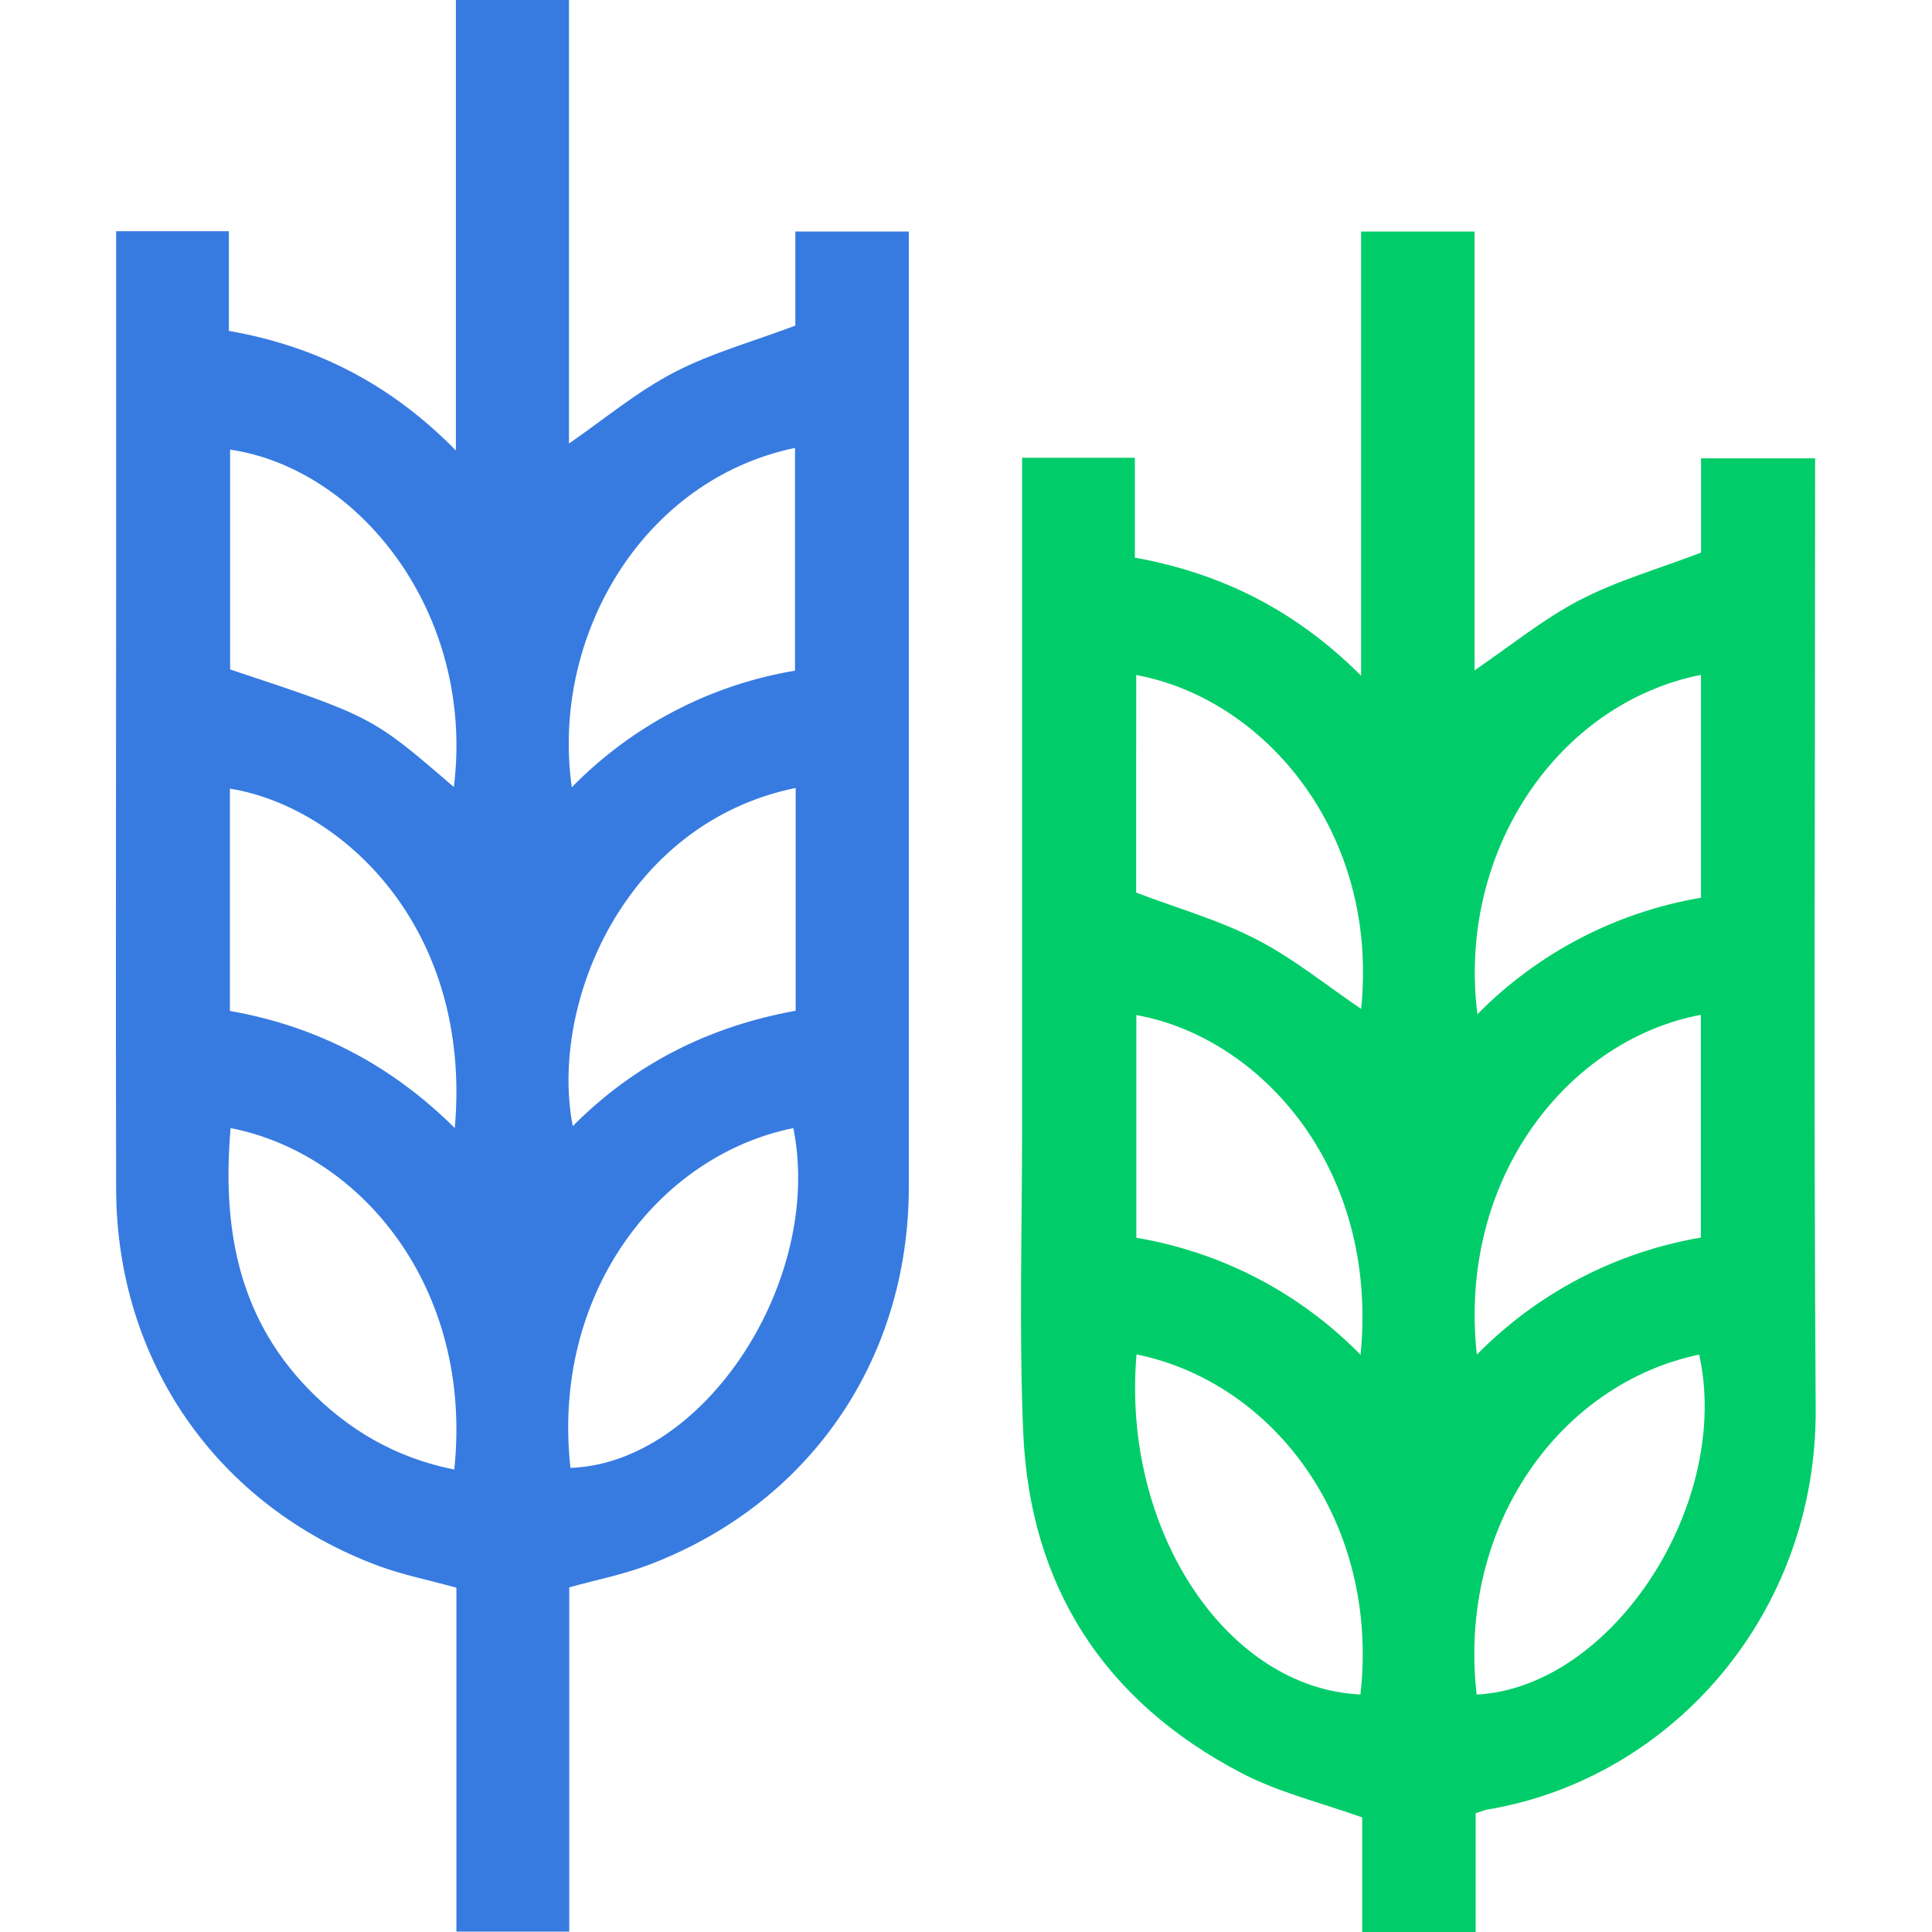 <svg width="30" height="30" viewBox="0 0 30 30" fill="none" xmlns="http://www.w3.org/2000/svg">
<path d="M8.835 0V6.887C9.376 6.514 9.886 6.086 10.463 5.785C11.04 5.484 11.689 5.305 12.35 5.056V3.595H14.112V3.888C14.112 8.735 14.112 13.581 14.112 18.427C14.112 21.13 12.552 23.378 10.033 24.314C9.652 24.455 9.248 24.535 8.839 24.648V29.994H7.087V24.654C6.667 24.536 6.264 24.458 5.882 24.317C3.373 23.385 1.809 21.14 1.803 18.46C1.796 15.363 1.803 12.265 1.803 9.168V3.59H3.554V5.138C4.918 5.377 6.071 5.968 7.079 6.995V0H8.835ZM3.581 17.517C3.45 19.033 3.685 20.422 4.773 21.552C5.402 22.206 6.153 22.64 7.054 22.819C7.35 20.001 5.609 17.912 3.581 17.517ZM8.858 22.793C10.934 22.723 12.794 19.886 12.319 17.517C10.21 17.945 8.559 20.103 8.858 22.793ZM7.048 12.219C7.38 9.521 5.574 7.274 3.573 6.982V10.395C5.782 11.129 5.782 11.129 7.046 12.22L7.048 12.219ZM3.57 15.698C4.927 15.936 6.077 16.54 7.062 17.516C7.337 14.389 5.293 12.523 3.57 12.246V15.698ZM12.355 15.694V12.235C9.681 12.784 8.528 15.612 8.894 17.486C9.851 16.522 11.007 15.939 12.353 15.695L12.355 15.694ZM12.345 6.955C9.957 7.453 8.549 9.908 8.879 12.225C9.813 11.269 11.027 10.634 12.345 10.414V6.955Z" fill="#377BE1"/>
<path d="M15.871 7.108H17.622V8.659C18.981 8.904 20.136 9.491 21.135 10.493V3.595H22.897V10.409C23.443 10.038 23.954 9.618 24.528 9.319C25.102 9.02 25.753 8.833 26.414 8.581V7.117H28.185V7.452C28.185 12.258 28.162 17.065 28.194 21.87C28.215 25.06 25.961 27.613 23.107 28.097C23.049 28.107 22.995 28.13 22.914 28.156V30H21.152V28.221C20.496 27.986 19.849 27.831 19.278 27.532C17.149 26.42 15.989 24.636 15.888 22.233C15.823 20.673 15.871 19.108 15.871 17.545C15.871 14.194 15.871 10.844 15.871 7.493V7.108ZM17.648 21.03C17.413 23.753 19.042 26.216 21.125 26.312C21.424 23.655 19.801 21.473 17.648 21.031V21.03ZM22.929 26.313C25.032 26.204 26.896 23.357 26.385 21.034C24.238 21.482 22.63 23.67 22.929 26.314V26.313ZM17.642 13.86C18.296 14.108 18.938 14.29 19.519 14.591C20.099 14.893 20.607 15.309 21.136 15.666C21.417 12.905 19.613 10.842 17.643 10.482L17.642 13.86ZM26.413 10.479C24.174 10.925 22.626 13.24 22.941 15.749C23.88 14.796 25.095 14.163 26.413 13.94V10.479ZM21.127 21.038C21.413 18.118 19.554 16.104 17.645 15.762V19.22C18.968 19.442 20.187 20.078 21.126 21.037L21.127 21.038ZM22.933 21.034C23.872 20.078 25.09 19.442 26.411 19.217V15.758C24.361 16.142 22.633 18.284 22.932 21.033L22.933 21.034Z" fill="#00CD69"/>
</svg>
